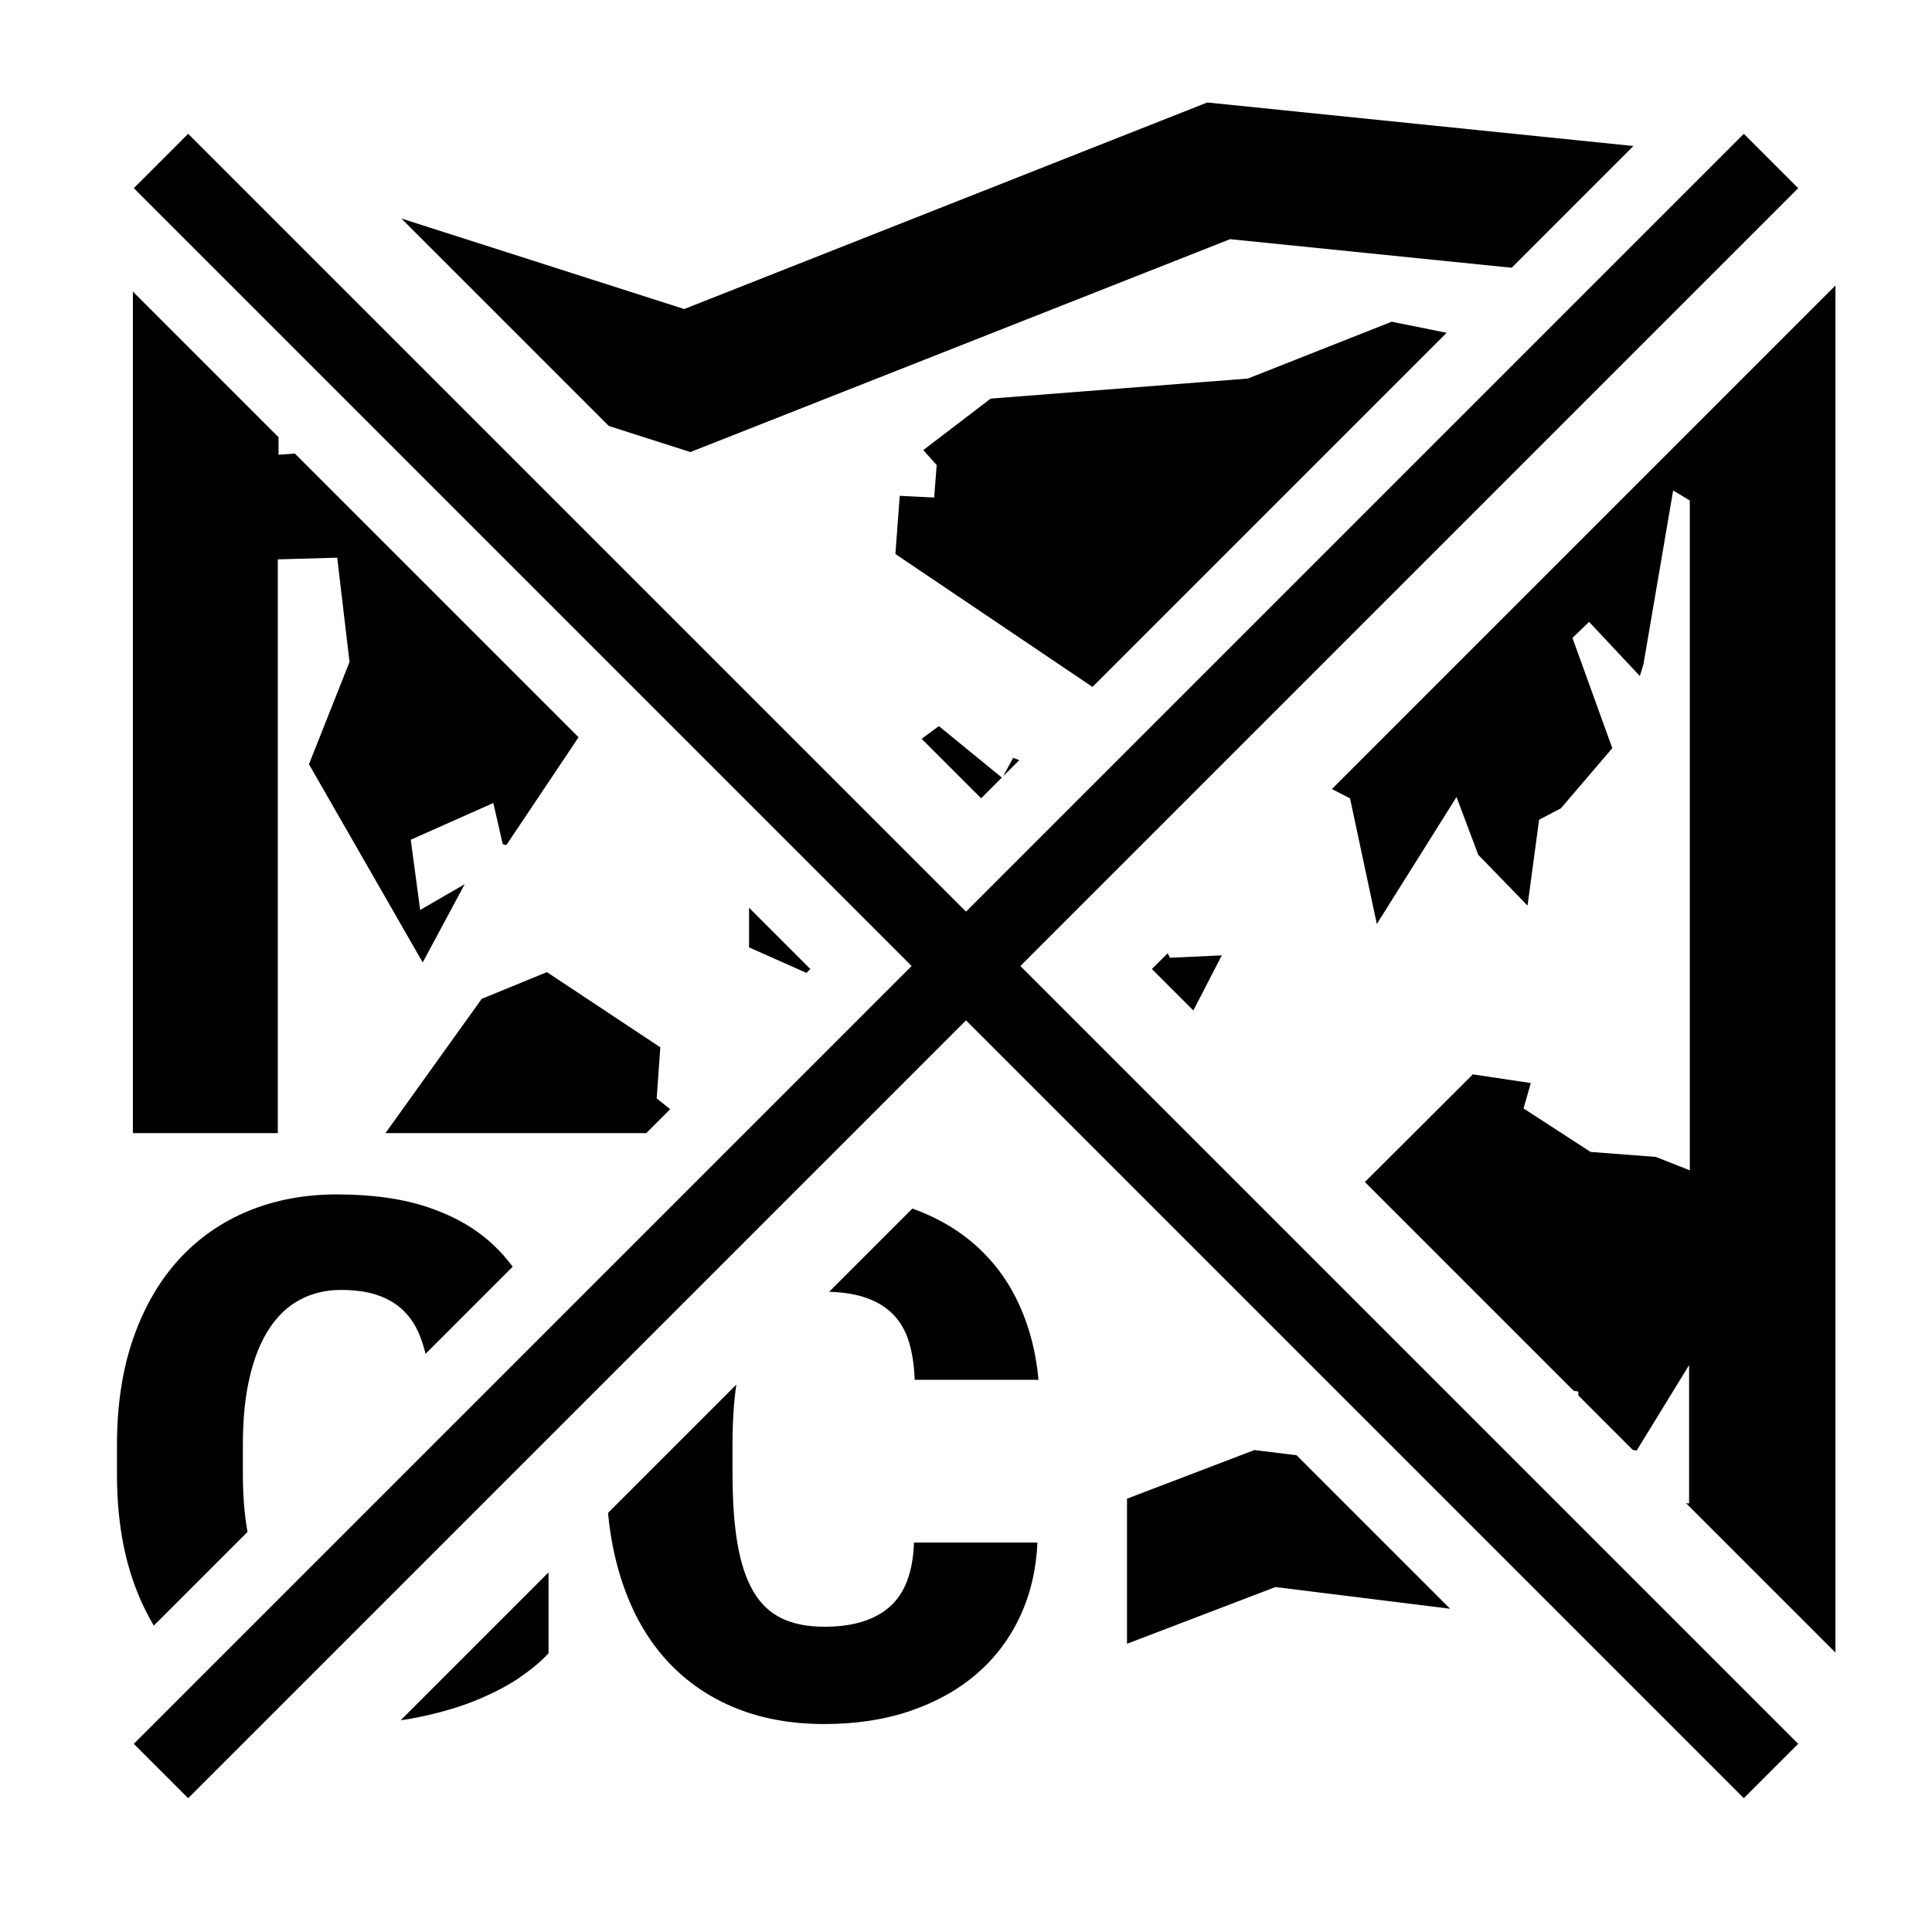 <?xml version="1.0" encoding="UTF-8" standalone="no"?><!DOCTYPE svg PUBLIC "-//W3C//DTD SVG 1.1//EN" "http://www.w3.org/Graphics/SVG/1.1/DTD/svg11.dtd"><svg width="100%" height="100%" viewBox="0 0 48 48" version="1.1" xmlns="http://www.w3.org/2000/svg" xmlns:xlink="http://www.w3.org/1999/xlink" xml:space="preserve" style="fill-rule:evenodd;clip-rule:evenodd;stroke-linejoin:round;stroke-miterlimit:1.5;"><g><clipPath id="_clip1"><path d="M44.058,48l-39.364,0l19.682,-19.682l19.682,19.682Zm-23.925,-23.925l-20.133,20.134l0,-40.267l20.133,20.133Zm27.867,-19.381l0,38.762l-19.381,-19.381l19.381,-19.381Zm-23.624,15.139l-19.832,-19.833l39.665,0l-19.833,19.833Z"/></clipPath><g clip-path="url(#_clip1)"><path d="M13.628,41.075c-0.164,0.181 -0.392,0.375 -0.685,0.58c-0.293,0.205 -0.651,0.395 -1.073,0.571c-0.421,0.176 -0.909,0.321 -1.463,0.435c-0.554,0.114 -1.176,0.172 -1.868,0.172c-0.855,0 -1.629,-0.138 -2.32,-0.414c-0.691,-0.275 -1.283,-0.676 -1.775,-1.204c-0.493,-0.527 -0.872,-1.176 -1.139,-1.946c-0.266,-0.771 -0.399,-1.654 -0.399,-2.65l0,-0.712c0,-0.996 0.134,-1.881 0.404,-2.655c0.269,-0.773 0.646,-1.425 1.129,-1.955c0.484,-0.53 1.059,-0.933 1.727,-1.209c0.668,-0.275 1.401,-0.413 2.198,-0.413c0.884,0 1.643,0.107 2.276,0.321c0.633,0.214 1.16,0.514 1.582,0.901c0.422,0.387 0.744,0.847 0.967,1.38c0.222,0.533 0.366,1.119 0.43,1.758l-2.97,0c-0.047,-0.317 -0.119,-0.598 -0.216,-0.844c-0.096,-0.246 -0.231,-0.454 -0.404,-0.624c-0.173,-0.17 -0.387,-0.299 -0.642,-0.387c-0.254,-0.088 -0.561,-0.132 -0.918,-0.132c-0.369,0 -0.705,0.079 -1.006,0.238c-0.302,0.158 -0.558,0.397 -0.769,0.716c-0.211,0.319 -0.374,0.719 -0.488,1.2c-0.114,0.48 -0.172,1.043 -0.172,1.687l0,0.73c0,1.277 0.219,2.236 0.655,2.878c0.437,0.642 1.124,0.962 2.061,0.962c0.246,0 0.466,-0.016 0.659,-0.048c0.194,-0.032 0.364,-0.075 0.51,-0.127c0.147,-0.053 0.271,-0.112 0.374,-0.176c0.102,-0.065 0.186,-0.126 0.25,-0.185l0,-1.986l-2.144,0l0,-2.118l5.229,0l0,5.256Z" style="fill-rule:nonzero;"/><path d="M25.775,38.324c-0.03,0.668 -0.173,1.279 -0.431,1.832c-0.258,0.554 -0.615,1.029 -1.072,1.424c-0.457,0.396 -1.005,0.703 -1.644,0.923c-0.638,0.22 -1.353,0.33 -2.144,0.33c-0.856,0 -1.619,-0.144 -2.29,-0.431c-0.671,-0.287 -1.239,-0.699 -1.705,-1.235c-0.466,-0.536 -0.82,-1.189 -1.063,-1.96c-0.244,-0.77 -0.365,-1.636 -0.365,-2.597l0,-0.694c0,-0.961 0.127,-1.827 0.382,-2.598c0.255,-0.77 0.618,-1.425 1.09,-1.964c0.472,-0.539 1.039,-0.954 1.701,-1.244c0.662,-0.29 1.4,-0.435 2.215,-0.435c0.832,0 1.568,0.116 2.21,0.347c0.642,0.232 1.185,0.553 1.63,0.963c0.446,0.41 0.794,0.896 1.046,1.459c0.252,0.562 0.407,1.175 0.466,1.837l-3.076,0c-0.012,-0.358 -0.06,-0.674 -0.145,-0.949c-0.085,-0.276 -0.218,-0.504 -0.4,-0.686c-0.182,-0.182 -0.413,-0.319 -0.694,-0.413c-0.282,-0.094 -0.627,-0.141 -1.037,-0.141c-0.381,0 -0.712,0.071 -0.994,0.211c-0.281,0.141 -0.515,0.364 -0.703,0.668c-0.187,0.305 -0.326,0.699 -0.417,1.182c-0.091,0.484 -0.136,1.065 -0.136,1.745l0,0.712c0,0.68 0.041,1.26 0.123,1.74c0.082,0.481 0.212,0.875 0.391,1.182c0.178,0.308 0.413,0.532 0.703,0.673c0.29,0.14 0.646,0.211 1.068,0.211c0.709,0 1.251,-0.167 1.626,-0.501c0.375,-0.334 0.574,-0.865 0.597,-1.591l3.068,0Z" style="fill-rule:nonzero;"/><g><clipPath id="_clip2"><path d="M-1,0.152l48,0l0,47.848l-19,0l0,-19.848l-29,0l0,-28Z"/></clipPath><g clip-path="url(#_clip2)"><path d="M29.995,2.546l-12.996,5.132l-13.697,-4.385l0,37.158l14.192,4.401l14.193,-5.422l13.914,1.727l0,-37.017l-15.606,-1.594Zm12.006,6.942l-7.425,-1.495l-3.573,1.412l-6.39,0.498l-1.674,1.279l0.333,0.373l-0.063,0.806l-0.855,-0.042l-0.108,1.445l5.787,3.903l1.53,4.334l2.097,-2.101l-0.513,-1.054l-0.666,0.415l-0.54,-1.271l3.6,1.844l0.666,3.122l1.98,-3.155l0.54,1.436l1.224,1.262l0.288,-2.134l0.54,-0.282l1.278,-1.495l-0.99,-2.74l0.414,-0.398l1.26,1.345l0.09,-0.291l0.738,-4.318l0.414,0.249l0,16.641l-0.846,-0.333l-1.62,-0.124l-1.665,-1.08l0.18,-0.631l-1.44,-0.216l-3.114,3.106l0.405,3.903l5.328,0.871l0.045,1.121l1.404,0.349l1.305,-2.126l0,3.438l-10.8,-1.328l-13.806,5.272l-10.457,-3.238l0,-24.163l1.476,-0.042l0.306,2.591l-1.008,2.541l2.826,4.924l1.043,-1.943l-1.106,0.639l-0.234,-1.744l2.051,-0.913l0.234,1.021l0.09,0.025l2.88,-4.301l0.027,0.017l-0.288,-1.121l1.98,-0.855l-1.818,-2.375l-0.684,-1.644l-7.757,0.581l0,-3.338l10.232,3.271l13.41,-5.289l11.457,1.163l0,2.374l-0.018,0.009Z" style="fill-rule:nonzero;"/><path d="M18.925,29.366l-2.61,-2.076l0.09,-1.27l-2.817,-1.868l-1.62,0.664l-2.726,3.803l3.824,2.906l-0.054,3.587l2.322,4.251l1.197,-2.922l-0.153,-1.345" style="fill-rule:nonzero;"/><path d="M27.664,21.088l-1.683,0.357l-0.36,-2.45l-0.45,-0.166l-0.27,0.498l-1.575,-1.287l-4.716,3.471l0,2.026l3.285,1.462l0.063,-0.532l1.962,1.528l-0.792,0.581l0.414,0.947l0,3.006l1.233,4.018l5.58,-10.811l-1.287,0.059" style="fill-rule:nonzero;"/><path d="M18.709,21.295l0,0.1l0,-0.1" style="fill-rule:nonzero;"/></g></g></g></g><g><path d="M4,4l40,40" style="fill:none;stroke:#000;stroke-width:1.91px;"/><path d="M4,44l40,-40" style="fill:none;stroke:#000;stroke-width:1.91px;"/></g></svg>